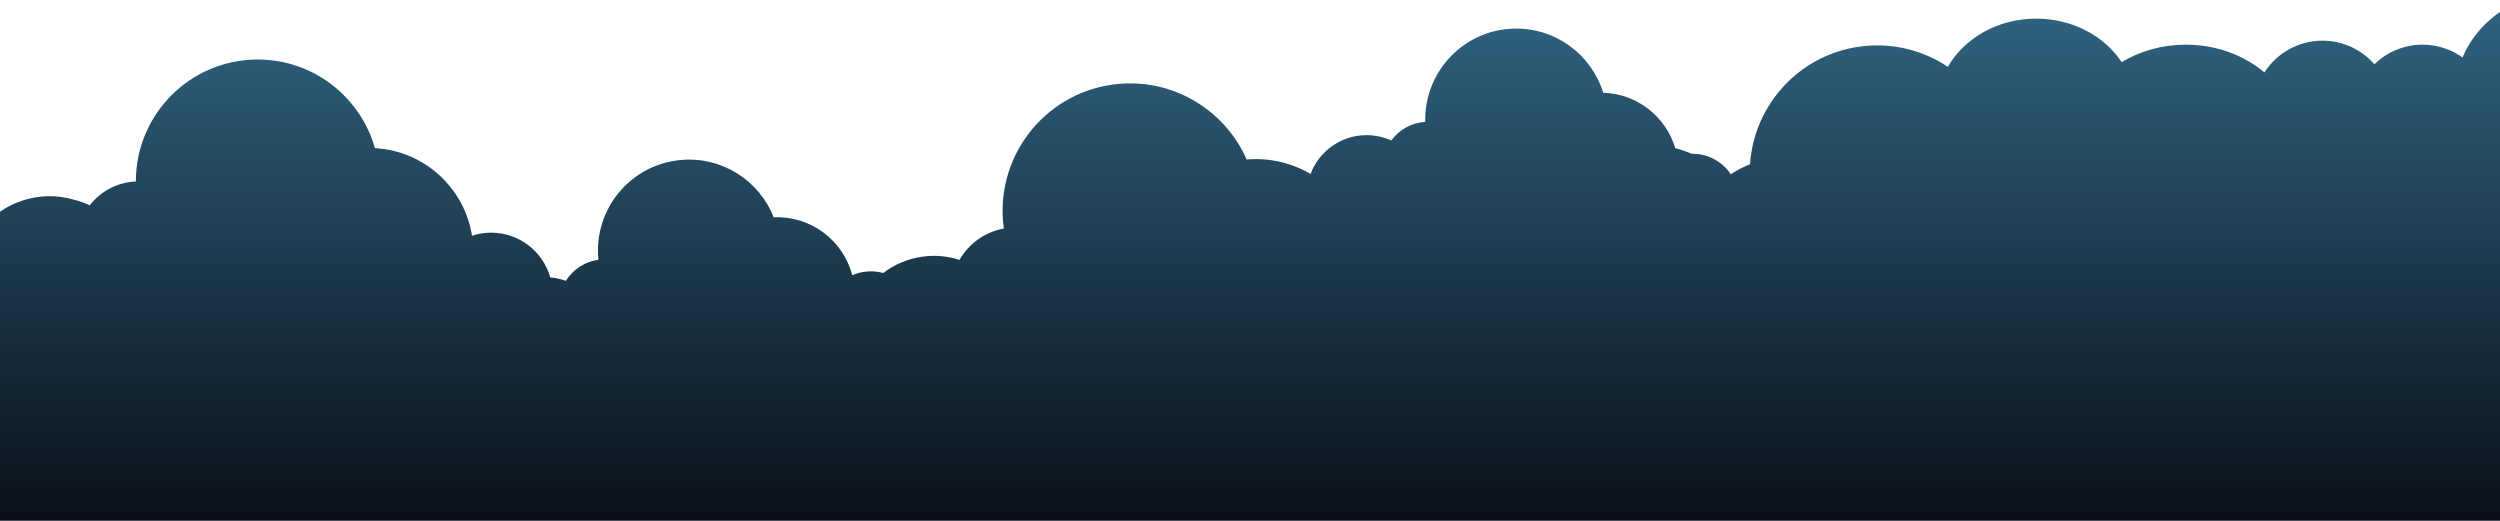 <?xml version="1.0" encoding="utf-8"?>
<!-- Generator: Adobe Illustrator 16.0.0, SVG Export Plug-In . SVG Version: 6.00 Build 0)  -->
<!DOCTYPE svg PUBLIC "-//W3C//DTD SVG 1.1//EN" "http://www.w3.org/Graphics/SVG/1.1/DTD/svg11.dtd">
<svg version="1.1" id="Layer_1" xmlns="http://www.w3.org/2000/svg" xmlns:xlink="http://www.w3.org/1999/xlink" x="0px" y="0px"
	 width="2000px" height="416.608px" viewBox="0 283.796 2000 416.608" enable-background="new 0 283.796 2000 416.608"
	 xml:space="preserve">
<g id="Layer_1_1_">
</g>
<g id="Layer_2">
</g>
<g id="Layer_3">
</g>
<g id="Layer_4">
	
		<linearGradient id="SVGID_1_" gradientUnits="userSpaceOnUse" x1="420.903" y1="291.342" x2="420.903" y2="727.457" gradientTransform="matrix(1 0 0 -1 579.04 1003.744)">
		<stop  offset="0" style="stop-color:#080D15"/>
		<stop  offset="1" style="stop-color:#316684"/>
	</linearGradient>
	<path fill="url(#SVGID_1_)" d="M2059.369,276.36c-1.063-0.033-2.125-0.072-3.196-0.072c-39.566,0-73.275,22.284-86.119,53.503
		c-9.031-6.438-20.056-10.264-31.994-10.264c-14.996,0-28.578,5.998-38.533,15.694c-10.131-11.561-24.961-18.896-41.541-18.896
		c-19.5,0-36.604,10.131-46.437,25.395c-16.415-13.751-38.515-22.191-62.849-22.191c-19.029,0-36.701,5.157-51.354,13.98
		c-13.773-20.819-39.229-34.799-68.361-34.799c-30.858,0-57.594,15.68-70.688,38.562c-20.038-13.392-44.868-19.774-70.62-16.188
		c-48.695,6.785-84.53,46.921-87.65,94.125c-5.481,2.153-10.638,4.842-15.388,7.993c-6.732-10.093-18.303-16.64-31.327-16.371
		c-4.173-1.83-8.555-3.338-13.102-4.498c-7.485-25.173-30.438-43.54-57.624-44.344c-9.363-30.358-37.969-52.102-71.297-51.313
		c-40.201,0.949-72.021,34.313-71.071,74.519c0,0.025,0.002,0.05,0.002,0.08c-11.21,0.728-20.991,6.43-27.233,14.909
		c-6.343-2.868-13.393-4.443-20.821-4.269c-20.112,0.476-37.029,13.289-43.707,31.033c-14.994-8.765-32.695-13.124-51.126-11.548
		c-17.884-40.715-61.149-66.363-107.365-59.926c-55.755,7.77-94.658,59.261-86.888,115.02c0.004,0.033,0.009,0.07,0.014,0.107
		c-15.475,2.812-28.161,12.31-35.475,25.105c-9.284-2.98-19.341-4.035-29.646-2.602c-11.85,1.651-22.532,6.318-31.407,13.101
		c-4.276-1.198-8.843-1.644-13.531-1.177c-3.98,0.396-7.738,1.429-11.211,2.958c-7.283-28.038-33.375-47.7-62.875-46.354
		c-11.617-29.564-41.776-49.094-74.948-45.8c-40.02,3.97-69.242,39.63-65.271,79.649c0.003,0.024,0.005,0.049,0.009,0.076
		c-11.125,1.567-20.447,7.991-26.031,16.919c-3.959-1.444-8.145-2.386-12.468-2.749c-5.847-20.655-24.792-35.801-47.326-35.801
		c-5.354,0-10.497,0.886-15.326,2.467c-5.996-38.32-38.155-67.957-77.631-70.061c-11.566-40.924-49.162-70.924-93.786-70.924
		c-53.831,0-97.473,43.645-97.473,97.479c0,0.033,0.002,0.066,0.002,0.104c-15.028,0.62-28.297,7.942-36.914,19.097
		c-3.896-1.875-8.01-3.362-12.287-4.438c-28.385-8.457-58.534,2.109-75.698,25.104c-14.722-4.755-30.085-3.433-43.247,2.672
		l-0.036,240.976h2118.816L2059.369,276.36z"/>
</g>
<g id="Layer_5">
</g>
</svg>
